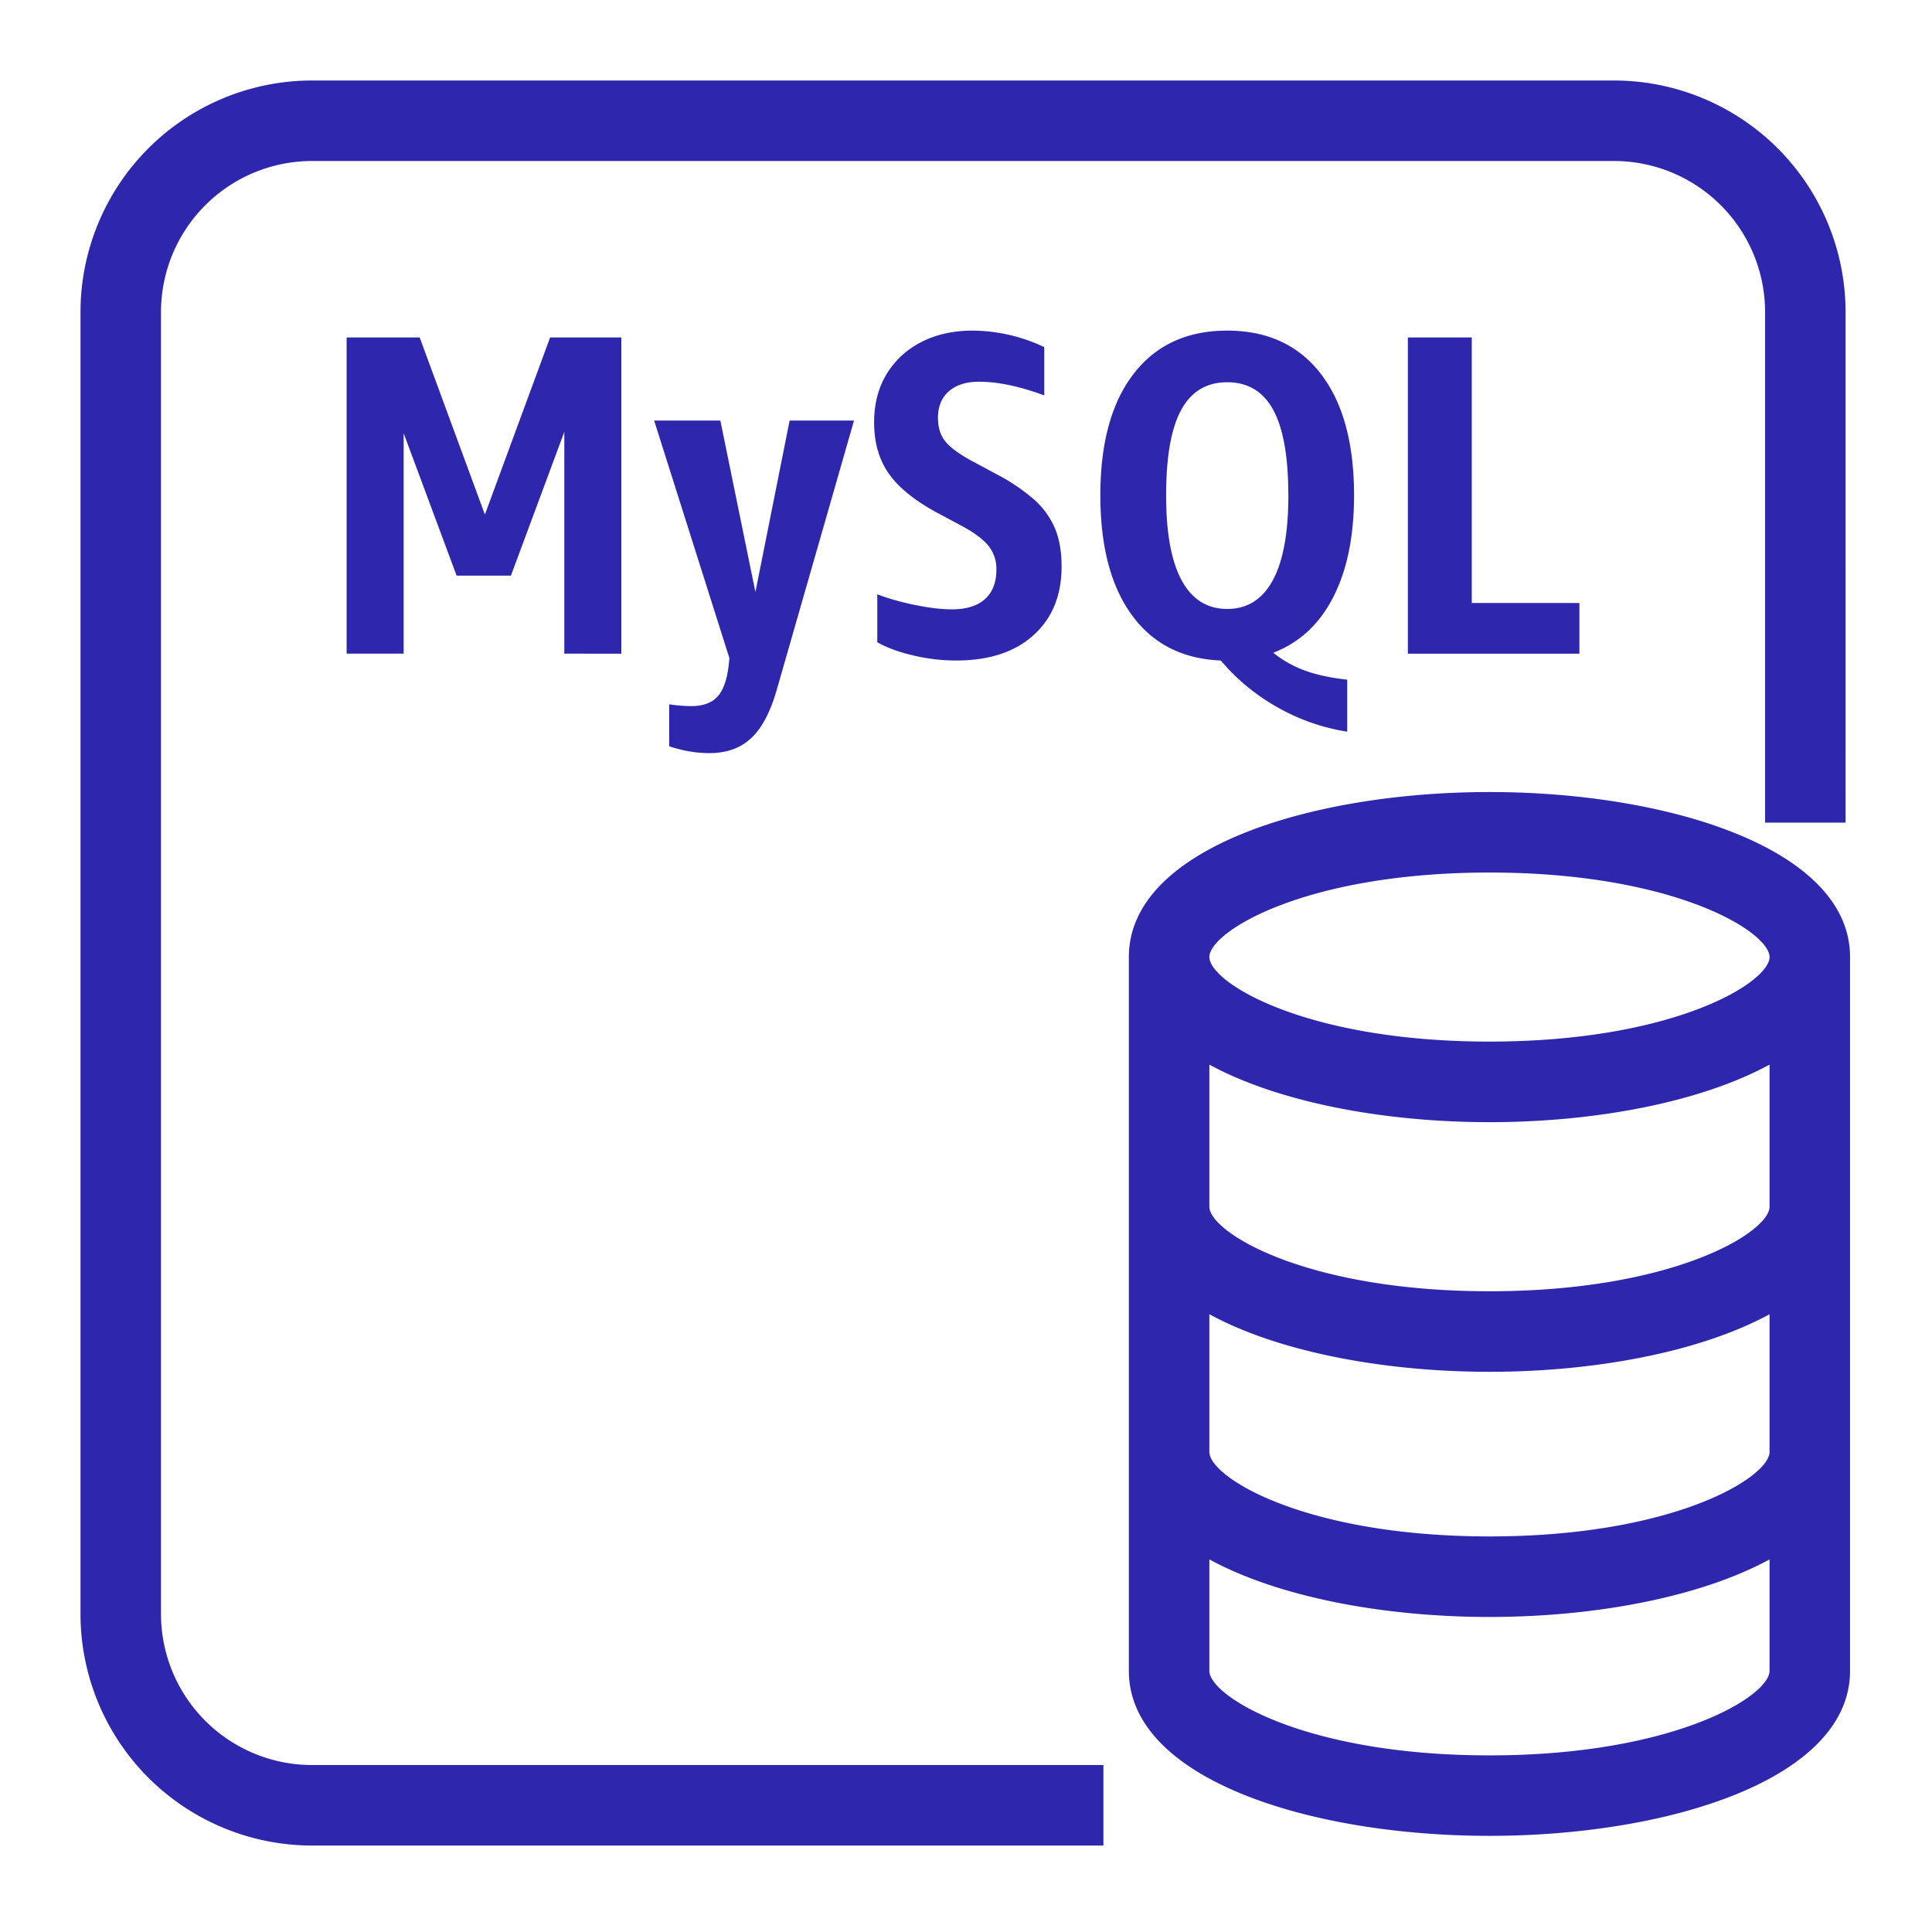 <svg width="48" height="48" xmlns="http://www.w3.org/2000/svg" id="AuroraMySqlInstance" ><path d="M43.964 29.98v-3.53c-1.73.942-4.35 1.43-6.958 1.43-2.61 0-5.23-.488-6.96-1.43v3.53c0 .628 2.368 2.101 6.96 2.101 4.59 0 6.958-1.473 6.958-2.1zm0 6.092v-3.42c-1.73.941-4.35 1.43-6.958 1.43-2.61 0-5.23-.489-6.96-1.43v3.42c0 .628 2.368 2.1 6.96 2.1 4.59 0 6.958-1.472 6.958-2.1zm0 5.44v-2.769c-1.73.942-4.35 1.43-6.958 1.43-2.61 0-5.23-.488-6.96-1.43v2.768c0 .628 2.368 2.101 6.96 2.101 4.59 0 6.958-1.473 6.958-2.1zM30.047 23.778c0 .628 2.367 2.1 6.959 2.1 4.59 0 6.958-1.472 6.958-2.1 0-.628-2.367-2.1-6.958-2.1-4.592 0-6.96 1.472-6.96 2.1zm15.917 0v17.732c0 2.693-4.507 4.101-8.958 4.101-4.452 0-8.96-1.408-8.96-4.1V23.778c0-2.693 4.508-4.1 8.96-4.1 4.45 0 8.958 1.407 8.958 4.1zM4 40.102V7.75A3.755 3.755 0 017.75 4h32.353a3.755 3.755 0 013.75 3.75v12.688h2V7.75A5.756 5.756 0 0040.103 2H7.75A5.756 5.756 0 002 7.75v32.352a5.756 5.756 0 005.75 5.75h19.664v-2H7.75A3.755 3.755 0 014 40.102zM34.978 8.384v7.856h4.262v-1.259h-2.674V8.384h-1.588zm-2.97 3.922c0-.952-.124-1.658-.373-2.119-.25-.46-.632-.69-1.145-.69s-.895.23-1.145.69c-.25.461-.373 1.167-.373 2.12 0 .93.127 1.632.385 2.108.256.476.634.714 1.133.714.498 0 .876-.238 1.133-.714s.386-1.179.386-2.109zm-.373 3.911c.234.19.495.336.782.442.287.105.639.182 1.054.227v1.292a5.083 5.083 0 01-1.723-.6 5.098 5.098 0 01-1.417-1.168c-.952-.038-1.688-.413-2.21-1.128-.521-.715-.783-1.705-.783-2.976 0-1.3.276-2.306.828-3.02.552-.714 1.326-1.072 2.324-1.072.997 0 1.772.358 2.324 1.072.55.714.827 1.72.827 3.02 0 1.013-.172 1.856-.516 2.528-.344.673-.841 1.133-1.49 1.383zm-7.991-1.078c-.25 0-.55-.035-.902-.107a6.081 6.081 0 01-.946-.266v1.191c.24.135.54.246.896.328.355.084.71.125 1.065.125.815 0 1.456-.209 1.92-.629.466-.42.698-.989.698-1.706 0-.37-.056-.686-.164-.947a2.023 2.023 0 00-.51-.709 4.775 4.775 0 00-.935-.634l-.613-.329c-.332-.18-.556-.347-.673-.498-.12-.152-.176-.344-.176-.579 0-.279.09-.499.27-.657.183-.159.432-.238.75-.238.468 0 1.008.113 1.62.34v-1.2a4.2 4.2 0 00-1.78-.41c-.475 0-.896.093-1.262.278-.368.185-.657.45-.87.794-.21.343-.315.746-.315 1.207 0 .5.12.922.362 1.27.242.347.643.672 1.2.974l.614.328c.31.167.532.332.663.494a.908.908 0 01.199.595c0 .318-.096.561-.284.731-.19.17-.465.254-.827.254zm-5.827 2.177c-.143.151-.36.227-.646.227-.16 0-.34-.015-.545-.044v1.042c.34.114.673.17.998.17.43 0 .778-.125 1.042-.375.266-.249.478-.653.636-1.212l1.916-6.676h-1.6l-.85 4.261-.871-4.26h-1.645l1.87 5.904-.021.203c-.046.357-.14.61-.284.76zM14.02 16.24v-5.509l-1.326 3.57h-1.35l-1.315-3.536v5.475H8.612V8.384h1.815l1.62 4.4 1.62-4.4h1.77v7.856H14.02z" fill="#2E27AD" fill-rule="evenodd"></path></svg>